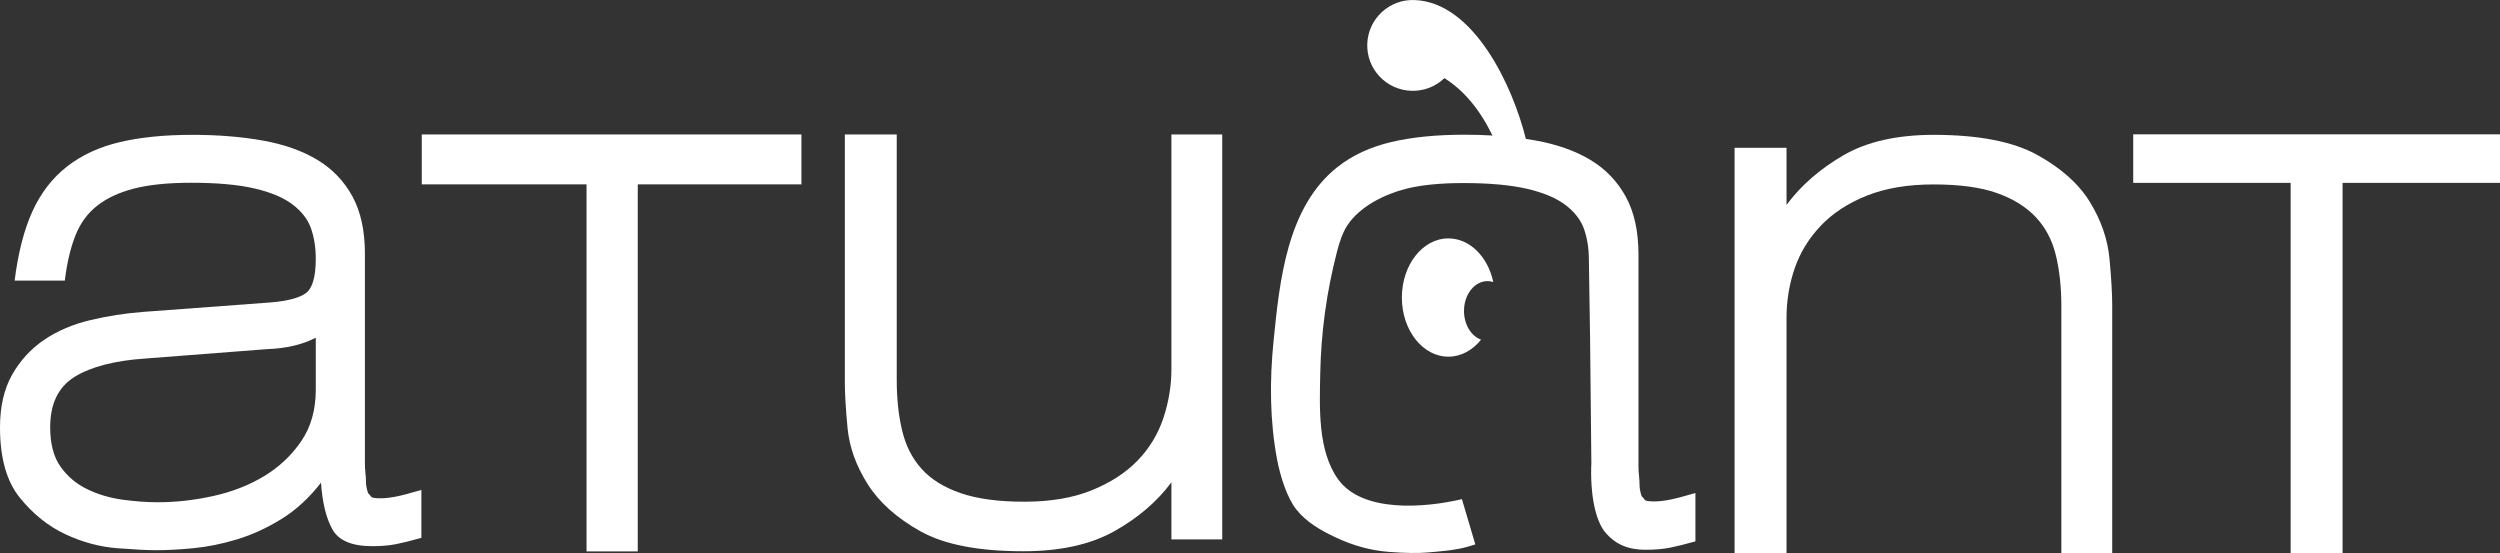 <svg width="217" height="48" viewBox="0 0 217 48" fill="none" xmlns="http://www.w3.org/2000/svg">
<rect x="0" y="0" width="217" height="48" fill="#333333" stroke="none"/>
<g clip-path="url(#clip0_2054_2192)">
<path d="M155.07 17.786C156.322 16.102 157.965 14.668 160.001 13.483C162.035 12.299 164.65 11.705 167.844 11.705C171.725 11.705 174.714 12.283 176.813 13.436C178.91 14.59 180.444 15.961 181.415 17.552C182.385 19.142 182.948 20.779 183.105 22.463C183.261 24.146 183.34 25.488 183.34 26.485V48H178.926V26.579C178.926 24.958 178.769 23.492 178.456 22.183C178.142 20.873 177.564 19.766 176.719 18.862C175.873 17.959 174.747 17.256 173.337 16.757C171.928 16.258 170.097 16.008 167.843 16.008C165.588 16.008 163.647 16.336 162.02 16.99C160.391 17.645 159.061 18.519 158.028 19.61C156.995 20.701 156.244 21.933 155.774 23.304C155.305 24.677 155.07 26.11 155.07 27.608V48H150.562V12.828H155.07V17.785V17.786Z" fill="white"/>
<path d="M203.335 15.87V48H198.827V15.87H185.163V11.66H217V15.87H203.335Z" fill="white"/>
<path fill-rule="evenodd" clip-rule="evenodd" d="M125.72 20.693C123.49 20.693 121.682 22.991 121.682 25.826C121.682 28.661 123.49 30.959 125.72 30.959C126.824 30.959 127.825 30.395 128.555 29.483C127.701 29.173 127.075 28.175 127.075 26.991C127.075 25.56 127.987 24.401 129.112 24.401C129.286 24.401 129.456 24.429 129.618 24.481C129.153 22.299 127.584 20.693 125.72 20.693H125.72Z" fill="white"/>
<path fill-rule="evenodd" clip-rule="evenodd" d="M144.875 43.387C144.385 43.478 143.959 43.524 143.593 43.524C143.103 43.524 142.829 43.478 142.769 43.387C142.707 43.295 142.616 43.19 142.494 43.068C142.371 42.703 142.311 42.369 142.311 42.065C142.311 41.822 142.295 41.563 142.265 41.289C142.233 41.016 142.219 40.728 142.219 40.423V22.091C142.219 20.084 141.853 18.413 141.12 17.075C140.388 15.738 139.365 14.673 138.053 13.883C136.739 13.093 135.152 12.53 133.291 12.195C133.013 12.145 132.73 12.1 132.444 12.057C131.305 7.441 127.91 0.191 122.779 0.003C120.595 -0.078 118.759 1.622 118.679 3.797C118.598 5.972 120.304 7.801 122.488 7.881C123.606 7.923 124.632 7.498 125.377 6.782C127.061 7.845 128.451 9.505 129.547 11.763C128.762 11.717 127.95 11.693 127.11 11.693C124.668 11.693 122.546 11.907 120.746 12.332C118.945 12.758 117.404 13.472 116.122 14.475C111.689 17.945 111.065 24.422 110.54 29.652C110.201 33.026 110.216 36.529 110.852 39.888C111.134 41.375 111.722 43.205 112.51 44.208C113.403 45.344 114.696 46.069 115.985 46.67C117.48 47.368 118.991 47.779 120.518 47.901C122.043 48.022 123.157 48.022 123.887 47.956C124.849 47.869 126.298 47.784 127.474 47.433C127.669 47.375 127.863 47.315 128.058 47.254L126.894 43.324C126.841 43.337 126.788 43.349 126.735 43.362C123.669 44.064 118.249 44.54 116.141 41.593C114.363 39.107 114.542 35.351 114.596 32.457C114.661 28.908 115.142 25.367 116.031 21.929C116.25 21.085 116.5 20.231 116.986 19.507C118.063 17.904 120.201 16.855 122.028 16.391C123.34 16.057 125.004 15.889 127.018 15.889C129.276 15.889 131.123 16.057 132.558 16.391C133.992 16.725 135.106 17.197 135.9 17.805C136.693 18.413 137.228 19.113 137.502 19.902C137.777 20.693 137.914 21.575 137.914 22.547L138.018 29.26L138.13 40.185C138.012 42.83 138.455 45.206 139.379 46.26C140.116 47.1 141.088 47.719 142.859 47.719C143.652 47.719 144.355 47.658 144.966 47.537C145.575 47.414 146.308 47.232 147.163 46.989V42.794C146.125 43.099 145.362 43.296 144.874 43.387L144.875 43.387Z" fill="white"/>
<path d="M27.863 41.897C26.834 43.221 25.684 44.277 24.414 45.06C23.143 45.843 21.857 46.43 20.557 46.822C19.256 47.213 18.001 47.467 16.791 47.584C15.58 47.7 14.49 47.758 13.523 47.758C12.797 47.758 11.676 47.7 10.164 47.584C8.652 47.467 7.154 47.063 5.672 46.37C4.19 45.677 2.874 44.623 1.725 43.206C0.575 41.791 0 39.757 0 37.105C0 35.298 0.348 33.777 1.044 32.541C1.74 31.305 2.662 30.296 3.812 29.512C4.961 28.729 6.293 28.157 7.805 27.795C9.317 27.433 10.86 27.192 12.434 27.072L23.416 26.257C24.929 26.138 25.971 25.866 26.547 25.445C27.121 25.023 27.409 24.029 27.409 22.462C27.409 21.497 27.273 20.623 27.001 19.84C26.728 19.057 26.198 18.364 25.412 17.762C24.625 17.159 23.521 16.691 22.099 16.36C20.677 16.029 18.847 15.863 16.608 15.863C14.611 15.863 12.962 16.029 11.661 16.36C10.36 16.691 9.286 17.189 8.44 17.852C7.593 18.514 6.957 19.388 6.534 20.472C6.109 21.558 5.807 22.853 5.626 24.359H1.27C1.572 21.95 2.086 19.947 2.813 18.348C3.539 16.752 4.538 15.456 5.808 14.461C7.078 13.468 8.606 12.759 10.392 12.337C12.176 11.915 14.279 11.704 16.699 11.704C18.938 11.704 20.98 11.871 22.825 12.202C24.67 12.533 26.243 13.091 27.544 13.874C28.845 14.657 29.858 15.712 30.585 17.037C31.31 18.363 31.674 20.021 31.674 22.009V40.178C31.674 40.479 31.688 40.766 31.718 41.037C31.749 41.309 31.765 41.565 31.765 41.805C31.765 42.106 31.825 42.438 31.946 42.799C32.066 42.92 32.157 43.026 32.218 43.116C32.279 43.207 32.551 43.252 33.036 43.252C33.398 43.252 33.822 43.207 34.305 43.116C34.789 43.026 35.546 42.83 36.575 42.528V46.686C35.727 46.926 35.001 47.107 34.396 47.228C33.791 47.347 33.095 47.408 32.31 47.408C30.555 47.408 29.406 46.926 28.861 45.962C28.316 44.999 27.983 43.643 27.863 41.895V41.897ZM27.409 29.312C26.259 29.916 24.838 30.247 23.144 30.307L12.615 31.12C9.953 31.301 7.911 31.829 6.489 32.703C5.066 33.577 4.356 35.037 4.356 37.086C4.356 38.533 4.658 39.678 5.263 40.522C5.869 41.366 6.64 42.014 7.577 42.465C8.515 42.918 9.529 43.219 10.618 43.369C11.707 43.52 12.736 43.595 13.705 43.595C15.277 43.595 16.88 43.415 18.514 43.053C20.148 42.691 21.615 42.119 22.916 41.335C24.217 40.552 25.292 39.544 26.139 38.308C26.986 37.072 27.409 35.581 27.409 33.833V29.312Z" fill="white"/>
<path d="M55.357 16.003V47.862H50.912V16.003H36.609V11.671H69.564V16.003H55.357Z" fill="white"/>
<path d="M101.678 41.865C100.426 43.549 98.767 44.967 96.703 46.12C94.638 47.271 92.01 47.848 88.819 47.848C84.939 47.848 81.966 47.271 79.902 46.12C77.837 44.967 76.304 43.595 75.303 42.006C74.302 40.416 73.722 38.797 73.566 37.145C73.41 35.494 73.332 34.169 73.332 33.172V11.672H77.837V32.986C77.837 34.606 77.993 36.07 78.307 37.379C78.619 38.689 79.183 39.794 79.996 40.698C80.809 41.602 81.936 42.303 83.375 42.801C84.815 43.299 86.66 43.549 88.914 43.549C91.167 43.549 93.105 43.222 94.733 42.568C96.36 41.915 97.689 41.057 98.722 39.997C99.754 38.938 100.505 37.707 100.974 36.305C101.443 34.903 101.678 33.484 101.678 32.051V11.672H106.089V46.82H101.678V41.865H101.678Z" fill="white"/>
</g>
<defs>
<clipPath id="clip0_2054_2192">
<rect width="217" height="48" fill="white"/>
</clipPath>
</defs>
</svg>
